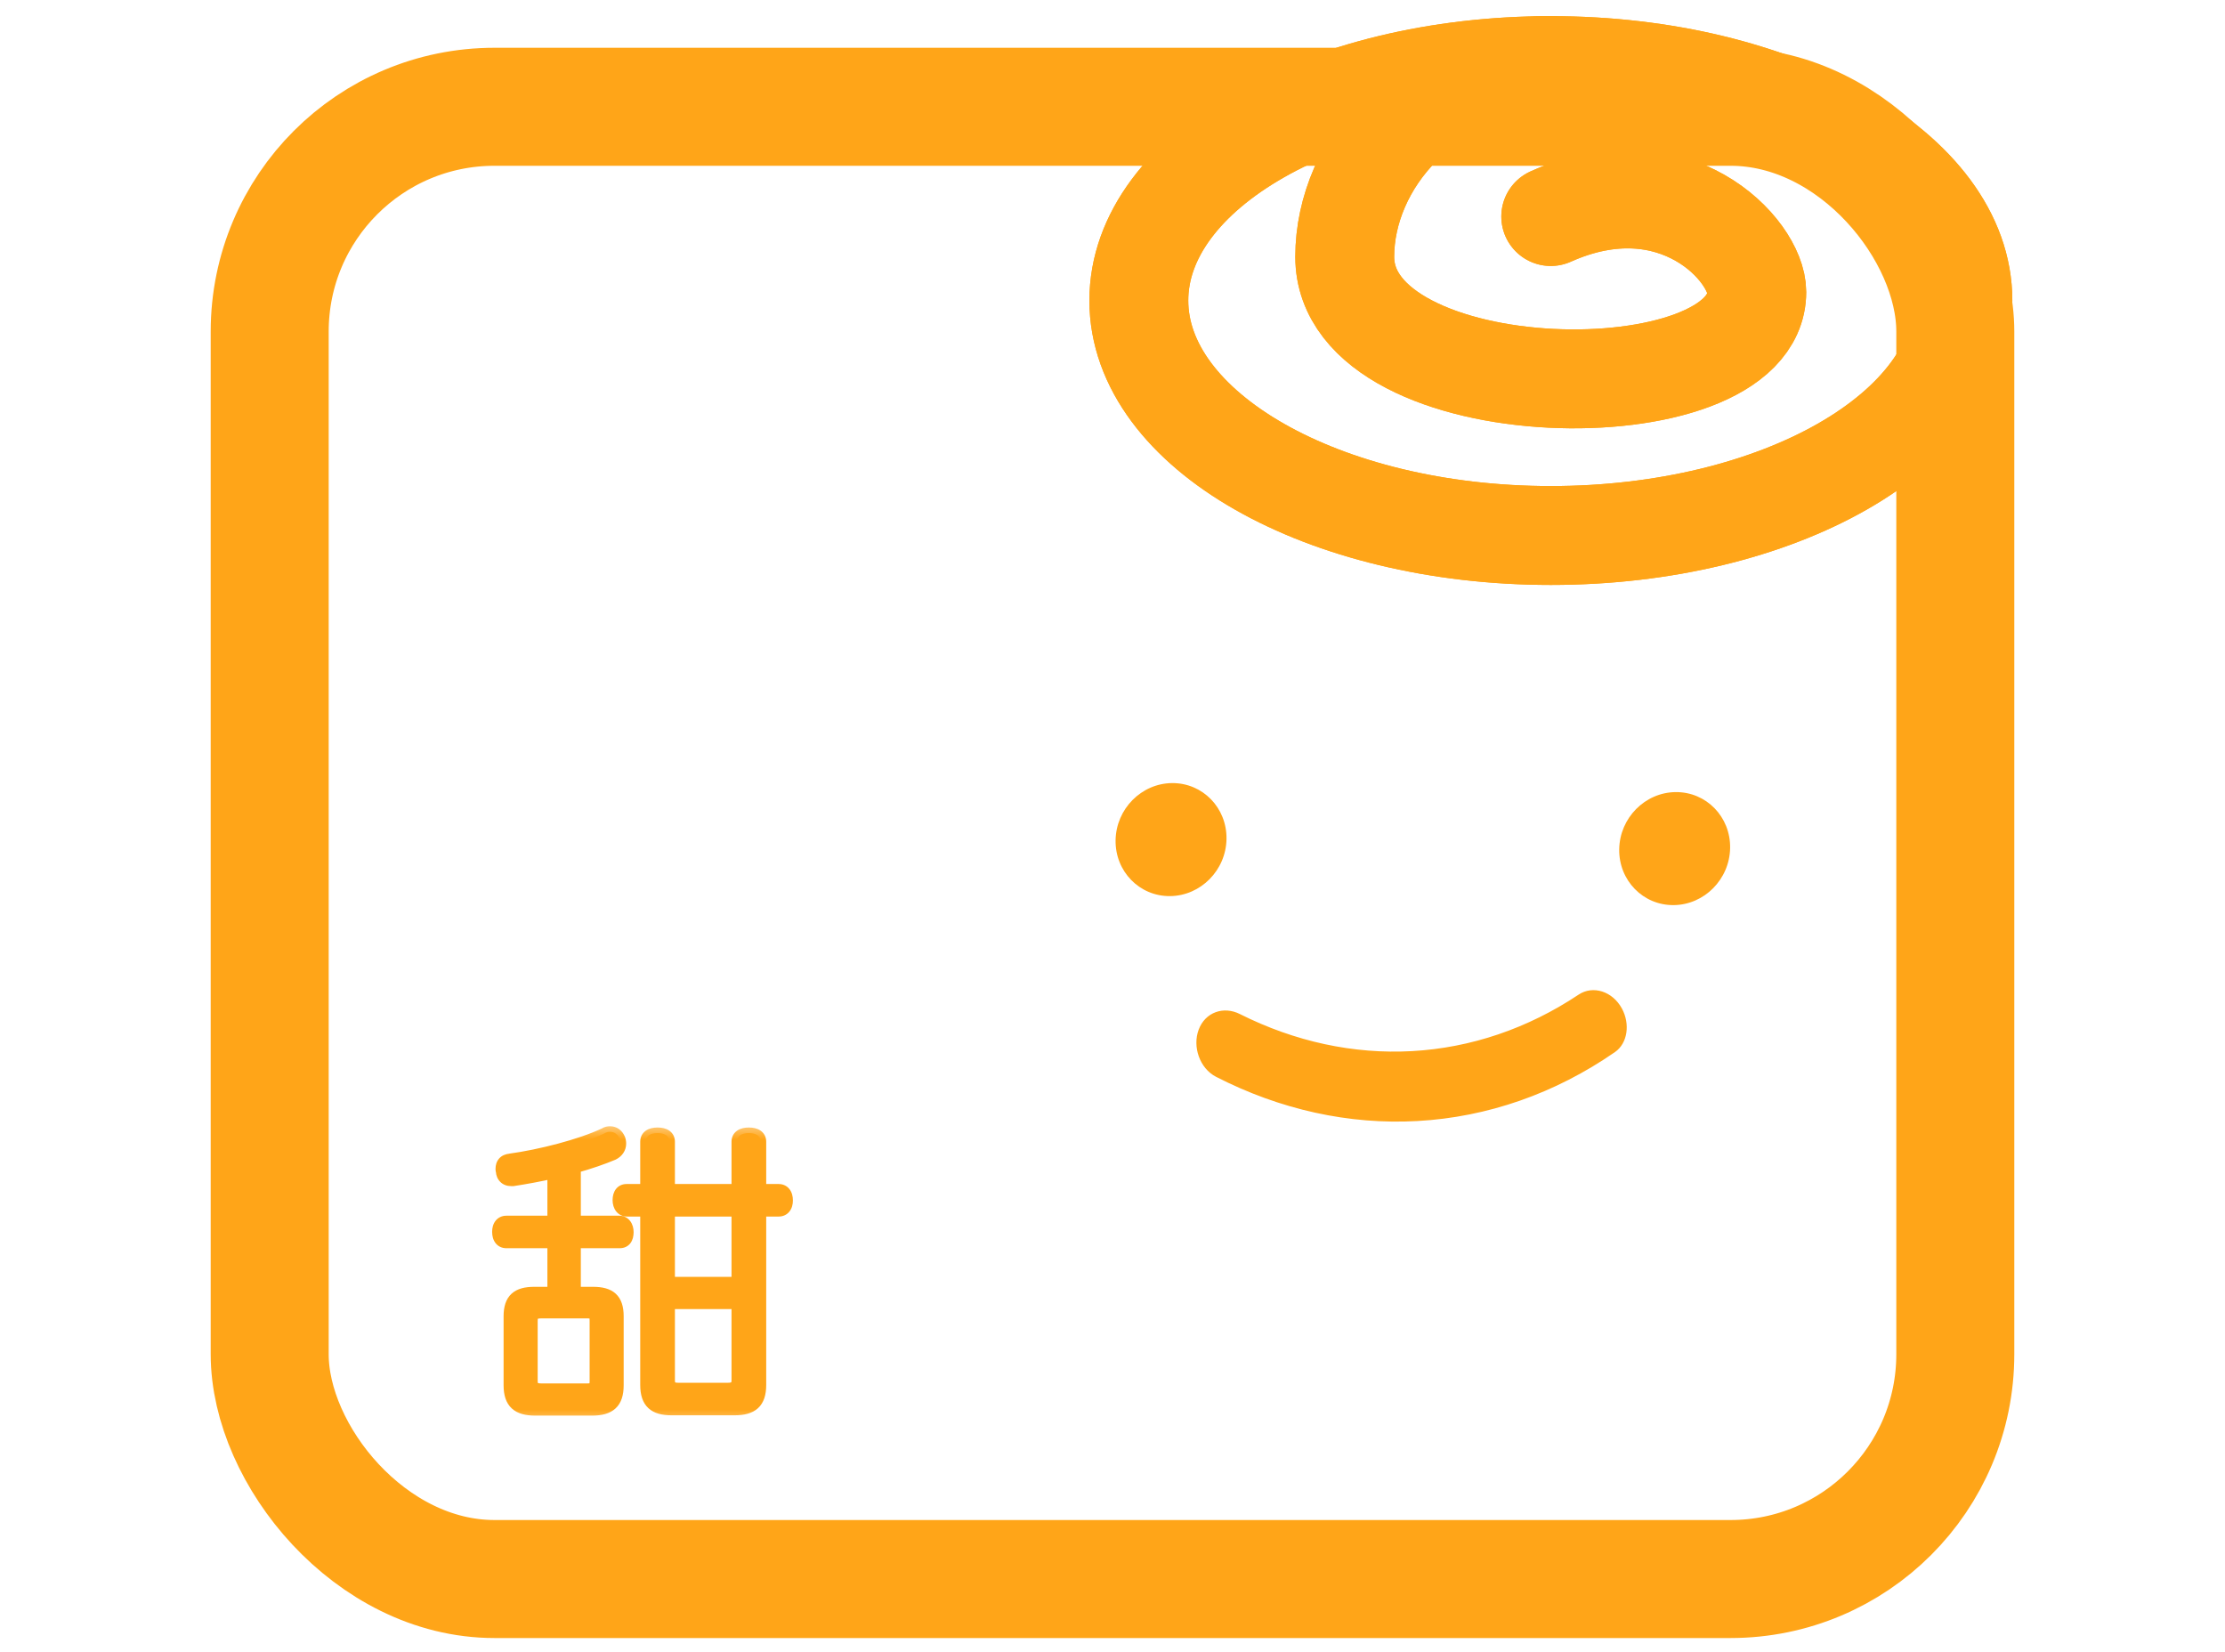<svg width="66" height="49" viewBox="0 0 66 49" fill="none" xmlns="http://www.w3.org/2000/svg">
<rect x="8" y="3.167" width="50" height="43.667" rx="6.667" stroke="#FFA518" stroke-width="3.111"/>
<path d="M58.225 8.914C58.225 12.763 52.753 15.883 46.003 15.883C39.253 15.883 33.781 12.763 33.781 8.914C33.781 5.065 39.253 1.945 46.003 1.945C52.753 1.945 58.225 5.065 58.225 8.914Z" stroke="#FFA518" stroke-width="2.933" stroke-linecap="round" stroke-linejoin="round"/>
<path d="M46 6.422C49.667 4.781 52.111 7.424 52.111 8.661C52.111 12.343 39.889 12.151 39.889 7.616C39.889 4.847 42.334 1.946 46 1.946" stroke="#FFA518" stroke-width="2.933" stroke-linecap="round" stroke-linejoin="round"/>
<rect x="8" y="3.167" width="50" height="43.667" rx="6.667" stroke="#FFA518" stroke-width="3.5"/>
<path d="M58.225 8.914C58.225 12.763 52.753 15.883 46.003 15.883C39.253 15.883 33.781 12.763 33.781 8.914C33.781 5.065 39.253 1.945 46.003 1.945C52.753 1.945 58.225 5.065 58.225 8.914Z" stroke="#FFA518" stroke-width="2.933" stroke-linecap="round" stroke-linejoin="round"/>
<path d="M46 6.422C49.667 4.781 52.111 7.424 52.111 8.661C52.111 12.343 39.889 12.151 39.889 7.616C39.889 4.847 42.334 1.946 46 1.946" stroke="#FFA518" stroke-width="2.933" stroke-linecap="round" stroke-linejoin="round"/>
<mask id="path-7-outside-1_2181_11158" maskUnits="userSpaceOnUse" x="13.999" y="33.297" width="10" height="9" fill="black">
<rect fill="white" x="13.999" y="33.297" width="10" height="9"/>
<path d="M16.402 36.222V34.795C15.987 34.887 15.582 34.961 15.223 35.016C15.204 35.016 15.177 35.016 15.158 35.016C14.992 35.016 14.882 34.905 14.873 34.739C14.864 34.712 14.864 34.684 14.864 34.666C14.864 34.509 14.946 34.399 15.131 34.38C16.006 34.261 17.212 33.957 17.931 33.616C17.986 33.579 18.041 33.57 18.096 33.57C18.225 33.57 18.327 33.643 18.382 33.772C18.4 33.818 18.41 33.874 18.41 33.92C18.41 34.058 18.327 34.178 18.198 34.242C17.894 34.371 17.498 34.509 17.065 34.629V36.222H18.373C18.538 36.222 18.631 36.37 18.631 36.545C18.631 36.738 18.548 36.858 18.382 36.858H17.065V38.332H17.59C18.096 38.332 18.336 38.525 18.336 39.041V41.086C18.336 41.62 18.087 41.822 17.562 41.822H15.877C15.352 41.822 15.103 41.62 15.103 41.086V39.041C15.103 38.525 15.342 38.332 15.849 38.332H16.402V36.858H15.02C14.854 36.858 14.762 36.729 14.762 36.535C14.762 36.351 14.854 36.222 15.02 36.222H16.402ZM15.784 39.179V40.957C15.784 41.141 15.867 41.196 16.052 41.196H17.433C17.608 41.196 17.654 41.141 17.654 40.957V39.179C17.654 38.986 17.608 38.94 17.433 38.94H16.052C15.867 38.94 15.784 38.986 15.784 39.179ZM19.156 35.918H18.594C18.437 35.918 18.336 35.78 18.336 35.596C18.336 35.403 18.428 35.283 18.584 35.283H19.156V33.864C19.156 33.69 19.294 33.607 19.506 33.607C19.717 33.607 19.856 33.69 19.856 33.864V35.283H21.863V33.864C21.863 33.69 22.002 33.607 22.213 33.607C22.425 33.607 22.564 33.69 22.564 33.864V35.283H23.098C23.264 35.283 23.356 35.412 23.356 35.605C23.356 35.789 23.264 35.918 23.098 35.918H22.564V41.076C22.564 41.611 22.315 41.813 21.79 41.813H19.92C19.404 41.813 19.156 41.611 19.156 41.076V35.918ZM19.856 38.663V40.938C19.856 41.122 19.939 41.178 20.123 41.178H21.587C21.771 41.178 21.863 41.122 21.863 40.938V38.663H19.856ZM21.863 38.037V35.918H19.856V38.037H21.863Z"/>
</mask>
<path d="M16.402 36.222V34.795C15.987 34.887 15.582 34.961 15.223 35.016C15.204 35.016 15.177 35.016 15.158 35.016C14.992 35.016 14.882 34.905 14.873 34.739C14.864 34.712 14.864 34.684 14.864 34.666C14.864 34.509 14.946 34.399 15.131 34.38C16.006 34.261 17.212 33.957 17.931 33.616C17.986 33.579 18.041 33.57 18.096 33.57C18.225 33.57 18.327 33.643 18.382 33.772C18.4 33.818 18.41 33.874 18.41 33.92C18.41 34.058 18.327 34.178 18.198 34.242C17.894 34.371 17.498 34.509 17.065 34.629V36.222H18.373C18.538 36.222 18.631 36.37 18.631 36.545C18.631 36.738 18.548 36.858 18.382 36.858H17.065V38.332H17.59C18.096 38.332 18.336 38.525 18.336 39.041V41.086C18.336 41.62 18.087 41.822 17.562 41.822H15.877C15.352 41.822 15.103 41.62 15.103 41.086V39.041C15.103 38.525 15.342 38.332 15.849 38.332H16.402V36.858H15.02C14.854 36.858 14.762 36.729 14.762 36.535C14.762 36.351 14.854 36.222 15.02 36.222H16.402ZM15.784 39.179V40.957C15.784 41.141 15.867 41.196 16.052 41.196H17.433C17.608 41.196 17.654 41.141 17.654 40.957V39.179C17.654 38.986 17.608 38.94 17.433 38.94H16.052C15.867 38.94 15.784 38.986 15.784 39.179ZM19.156 35.918H18.594C18.437 35.918 18.336 35.78 18.336 35.596C18.336 35.403 18.428 35.283 18.584 35.283H19.156V33.864C19.156 33.69 19.294 33.607 19.506 33.607C19.717 33.607 19.856 33.69 19.856 33.864V35.283H21.863V33.864C21.863 33.69 22.002 33.607 22.213 33.607C22.425 33.607 22.564 33.69 22.564 33.864V35.283H23.098C23.264 35.283 23.356 35.412 23.356 35.605C23.356 35.789 23.264 35.918 23.098 35.918H22.564V41.076C22.564 41.611 22.315 41.813 21.79 41.813H19.92C19.404 41.813 19.156 41.611 19.156 41.076V35.918ZM19.856 38.663V40.938C19.856 41.122 19.939 41.178 20.123 41.178H21.587C21.771 41.178 21.863 41.122 21.863 40.938V38.663H19.856ZM21.863 38.037V35.918H19.856V38.037H21.863Z" fill="#FFA518"/>
<path d="M16.402 36.222V36.387H16.566V36.222H16.402ZM16.402 34.795H16.566V34.59L16.366 34.634L16.402 34.795ZM15.223 35.016V35.18H15.235L15.248 35.178L15.223 35.016ZM14.873 34.739L15.037 34.73L15.036 34.708L15.029 34.688L14.873 34.739ZM15.131 34.38L15.147 34.544L15.153 34.543L15.131 34.38ZM17.931 33.616L18.001 33.764L18.012 33.759L18.022 33.753L17.931 33.616ZM18.382 33.772L18.535 33.711L18.533 33.708L18.382 33.772ZM18.198 34.242L18.262 34.394L18.271 34.389L18.198 34.242ZM17.065 34.629L17.021 34.47L16.9 34.504V34.629H17.065ZM17.065 36.222H16.9V36.387H17.065V36.222ZM17.065 36.858V36.693H16.9V36.858H17.065ZM17.065 38.332H16.9V38.496H17.065V38.332ZM16.402 38.332V38.496H16.566V38.332H16.402ZM16.402 36.858H16.566V36.693H16.402V36.858ZM19.156 35.918H19.32V35.754H19.156V35.918ZM19.156 35.283V35.447H19.32V35.283H19.156ZM19.856 35.283H19.691V35.447H19.856V35.283ZM21.863 35.283V35.447H22.028V35.283H21.863ZM22.564 35.283H22.399V35.447H22.564V35.283ZM22.564 35.918V35.754H22.399V35.918H22.564ZM19.856 38.663V38.499H19.691V38.663H19.856ZM21.863 38.663H22.028V38.499H21.863V38.663ZM21.863 38.037V38.201H22.028V38.037H21.863ZM21.863 35.918H22.028V35.754H21.863V35.918ZM19.856 35.918V35.754H19.691V35.918H19.856ZM19.856 38.037H19.691V38.201H19.856V38.037ZM16.566 36.222V34.795H16.237V36.222H16.566ZM16.366 34.634C15.955 34.725 15.554 34.798 15.198 34.853L15.248 35.178C15.61 35.123 16.019 35.048 16.437 34.955L16.366 34.634ZM15.223 34.851C15.223 34.851 15.223 34.851 15.223 34.851C15.223 34.851 15.223 34.851 15.223 34.851C15.223 34.851 15.222 34.851 15.222 34.851C15.222 34.851 15.222 34.851 15.222 34.851C15.222 34.851 15.222 34.851 15.222 34.851C15.222 34.851 15.222 34.851 15.222 34.851C15.222 34.851 15.222 34.851 15.222 34.851C15.222 34.851 15.222 34.851 15.222 34.851C15.222 34.851 15.222 34.851 15.222 34.851C15.222 34.851 15.222 34.851 15.222 34.851C15.222 34.851 15.222 34.851 15.222 34.851C15.222 34.851 15.221 34.851 15.221 34.851C15.221 34.851 15.221 34.851 15.221 34.851C15.221 34.851 15.221 34.851 15.221 34.851C15.221 34.851 15.221 34.851 15.221 34.851C15.221 34.851 15.221 34.851 15.221 34.851C15.221 34.851 15.221 34.851 15.221 34.851C15.221 34.851 15.221 34.851 15.221 34.851C15.221 34.851 15.221 34.851 15.221 34.851C15.221 34.851 15.22 34.851 15.22 34.851C15.22 34.851 15.22 34.851 15.22 34.851C15.22 34.851 15.22 34.851 15.22 34.851C15.22 34.851 15.22 34.851 15.22 34.851C15.22 34.851 15.22 34.851 15.22 34.851C15.22 34.851 15.22 34.851 15.22 34.851C15.22 34.851 15.22 34.851 15.22 34.851C15.22 34.851 15.22 34.851 15.22 34.851C15.22 34.851 15.22 34.851 15.22 34.851C15.22 34.851 15.22 34.851 15.22 34.851C15.22 34.851 15.219 34.851 15.219 34.851C15.219 34.851 15.219 34.851 15.219 34.851C15.219 34.851 15.219 34.851 15.219 34.851C15.219 34.851 15.219 34.851 15.219 34.851C15.219 34.851 15.219 34.851 15.219 34.851C15.219 34.851 15.219 34.851 15.219 34.851C15.219 34.851 15.219 34.851 15.219 34.851C15.219 34.851 15.219 34.851 15.219 34.851C15.219 34.851 15.219 34.851 15.219 34.851C15.218 34.851 15.218 34.851 15.218 34.851C15.218 34.851 15.218 34.851 15.218 34.851C15.218 34.851 15.218 34.851 15.218 34.851C15.218 34.851 15.218 34.851 15.218 34.851C15.218 34.851 15.218 34.851 15.218 34.851C15.218 34.851 15.218 34.851 15.218 34.851C15.218 34.851 15.218 34.851 15.218 34.851C15.218 34.851 15.218 34.851 15.217 34.851C15.217 34.851 15.217 34.851 15.217 34.851C15.217 34.851 15.217 34.851 15.217 34.851C15.217 34.851 15.217 34.851 15.217 34.851C15.217 34.851 15.217 34.851 15.217 34.851C15.217 34.851 15.217 34.851 15.217 34.851C15.217 34.851 15.217 34.851 15.217 34.851C15.217 34.851 15.217 34.851 15.217 34.851C15.217 34.851 15.217 34.851 15.217 34.851C15.217 34.851 15.216 34.851 15.216 34.851C15.216 34.851 15.216 34.851 15.216 34.851C15.216 34.851 15.216 34.851 15.216 34.851C15.216 34.851 15.216 34.851 15.216 34.851C15.216 34.851 15.216 34.851 15.216 34.851C15.216 34.851 15.216 34.851 15.216 34.851C15.216 34.851 15.216 34.851 15.216 34.851C15.216 34.851 15.216 34.851 15.216 34.851C15.216 34.851 15.216 34.851 15.216 34.851C15.216 34.851 15.215 34.851 15.215 34.851C15.215 34.851 15.215 34.851 15.215 34.851C15.215 34.851 15.215 34.851 15.215 34.851C15.215 34.851 15.215 34.851 15.215 34.851C15.215 34.851 15.215 34.851 15.215 34.851C15.215 34.851 15.215 34.851 15.215 34.851C15.215 34.851 15.215 34.851 15.215 34.851C15.215 34.851 15.215 34.851 15.215 34.851C15.214 34.851 15.214 34.851 15.214 34.851C15.214 34.851 15.214 34.851 15.214 34.851C15.214 34.851 15.214 34.851 15.214 34.851C15.214 34.851 15.214 34.851 15.214 34.851C15.214 34.851 15.214 34.851 15.214 34.851C15.214 34.851 15.214 34.851 15.214 34.851C15.214 34.851 15.214 34.851 15.214 34.851C15.214 34.851 15.214 34.851 15.214 34.851C15.213 34.851 15.213 34.851 15.213 34.851C15.213 34.851 15.213 34.851 15.213 34.851C15.213 34.851 15.213 34.851 15.213 34.851C15.213 34.851 15.213 34.851 15.213 34.851C15.213 34.851 15.213 34.851 15.213 34.851C15.213 34.851 15.213 34.851 15.213 34.851C15.213 34.851 15.213 34.851 15.213 34.851C15.213 34.851 15.213 34.851 15.213 34.851C15.213 34.851 15.213 34.851 15.213 34.851C15.212 34.851 15.212 34.851 15.212 34.851C15.212 34.851 15.212 34.851 15.212 34.851C15.212 34.851 15.212 34.851 15.212 34.851C15.212 34.851 15.212 34.851 15.212 34.851C15.212 34.851 15.212 34.851 15.212 34.851C15.212 34.851 15.212 34.851 15.212 34.851C15.212 34.851 15.212 34.851 15.212 34.851C15.212 34.851 15.211 34.851 15.211 34.851C15.211 34.851 15.211 34.851 15.211 34.851C15.211 34.851 15.211 34.851 15.211 34.851C15.211 34.851 15.211 34.851 15.211 34.851C15.211 34.851 15.211 34.851 15.211 34.851C15.211 34.851 15.211 34.851 15.211 34.851C15.211 34.851 15.211 34.851 15.211 34.851C15.211 34.851 15.211 34.851 15.211 34.851C15.211 34.851 15.21 34.851 15.21 34.851C15.21 34.851 15.21 34.851 15.21 34.851C15.21 34.851 15.21 34.851 15.21 34.851C15.21 34.851 15.21 34.851 15.21 34.851C15.21 34.851 15.21 34.851 15.21 34.851C15.21 34.851 15.21 34.851 15.21 34.851C15.21 34.851 15.21 34.851 15.21 34.851C15.21 34.851 15.21 34.851 15.21 34.851C15.21 34.851 15.21 34.851 15.21 34.851C15.209 34.851 15.209 34.851 15.209 34.851C15.209 34.851 15.209 34.851 15.209 34.851C15.209 34.851 15.209 34.851 15.209 34.851C15.209 34.851 15.209 34.851 15.209 34.851C15.209 34.851 15.209 34.851 15.209 34.851C15.209 34.851 15.209 34.851 15.209 34.851C15.209 34.851 15.209 34.851 15.209 34.851C15.209 34.851 15.209 34.851 15.209 34.851C15.208 34.851 15.208 34.851 15.208 34.851C15.208 34.851 15.208 34.851 15.208 34.851C15.208 34.851 15.208 34.851 15.208 34.851C15.208 34.851 15.208 34.851 15.208 34.851C15.208 34.851 15.208 34.851 15.208 34.851C15.208 34.851 15.208 34.851 15.208 34.851C15.208 34.851 15.208 34.851 15.208 34.851C15.207 34.851 15.207 34.851 15.207 34.851C15.207 34.851 15.207 34.851 15.207 34.851C15.207 34.851 15.207 34.851 15.207 34.851C15.207 34.851 15.207 34.851 15.207 34.851C15.207 34.851 15.207 34.851 15.207 34.851C15.207 34.851 15.207 34.851 15.207 34.851C15.207 34.851 15.207 34.851 15.207 34.851C15.207 34.851 15.207 34.851 15.207 34.851C15.207 34.851 15.207 34.851 15.206 34.851C15.206 34.851 15.206 34.851 15.206 34.851C15.206 34.851 15.206 34.851 15.206 34.851C15.206 34.851 15.206 34.851 15.206 34.851C15.206 34.851 15.206 34.851 15.206 34.851C15.206 34.851 15.206 34.851 15.206 34.851C15.206 34.851 15.206 34.851 15.206 34.851C15.206 34.851 15.206 34.851 15.206 34.851C15.206 34.851 15.205 34.851 15.205 34.851C15.205 34.851 15.205 34.851 15.205 34.851C15.205 34.851 15.205 34.851 15.205 34.851C15.205 34.851 15.205 34.851 15.205 34.851C15.205 34.851 15.205 34.851 15.205 34.851C15.205 34.851 15.205 34.851 15.205 34.851C15.205 34.851 15.205 34.851 15.205 34.851C15.205 34.851 15.204 34.851 15.204 34.851C15.204 34.851 15.204 34.851 15.204 34.851C15.204 34.851 15.204 34.851 15.204 34.851C15.204 34.851 15.204 34.851 15.204 34.851C15.204 34.851 15.204 34.851 15.204 34.851C15.204 34.851 15.204 34.851 15.204 34.851C15.204 34.851 15.204 34.851 15.204 34.851C15.204 34.851 15.204 34.851 15.204 34.851C15.204 34.851 15.204 34.851 15.203 34.851C15.203 34.851 15.203 34.851 15.203 34.851C15.203 34.851 15.203 34.851 15.203 34.851C15.203 34.851 15.203 34.851 15.203 34.851C15.203 34.851 15.203 34.851 15.203 34.851C15.203 34.851 15.203 34.851 15.203 34.851C15.203 34.851 15.203 34.851 15.203 34.851C15.203 34.851 15.203 34.851 15.203 34.851C15.203 34.851 15.202 34.851 15.202 34.851C15.202 34.851 15.202 34.851 15.202 34.851C15.202 34.851 15.202 34.851 15.202 34.851C15.202 34.851 15.202 34.851 15.202 34.851C15.202 34.851 15.202 34.851 15.202 34.851C15.202 34.851 15.202 34.851 15.202 34.851C15.202 34.851 15.202 34.851 15.202 34.851C15.201 34.851 15.201 34.851 15.201 34.851C15.201 34.851 15.201 34.851 15.201 34.851C15.201 34.851 15.201 34.851 15.201 34.851C15.201 34.851 15.201 34.851 15.201 34.851C15.201 34.851 15.201 34.851 15.201 34.851C15.201 34.851 15.201 34.851 15.201 34.851C15.201 34.851 15.201 34.851 15.201 34.851C15.201 34.851 15.201 34.851 15.2 34.851C15.2 34.851 15.2 34.851 15.2 34.851C15.2 34.851 15.2 34.851 15.2 34.851C15.2 34.851 15.2 34.851 15.2 34.851C15.2 34.851 15.2 34.851 15.2 34.851C15.2 34.851 15.2 34.851 15.2 34.851C15.2 34.851 15.2 34.851 15.2 34.851C15.2 34.851 15.2 34.851 15.2 34.851C15.2 34.851 15.2 34.851 15.2 34.851C15.199 34.851 15.199 34.851 15.199 34.851C15.199 34.851 15.199 34.851 15.199 34.851C15.199 34.851 15.199 34.851 15.199 34.851C15.199 34.851 15.199 34.851 15.199 34.851C15.199 34.851 15.199 34.851 15.199 34.851C15.199 34.851 15.199 34.851 15.199 34.851C15.199 34.851 15.199 34.851 15.198 34.851C15.198 34.851 15.198 34.851 15.198 34.851C15.198 34.851 15.198 34.851 15.198 34.851C15.198 34.851 15.198 34.851 15.198 34.851C15.198 34.851 15.198 34.851 15.198 34.851C15.198 34.851 15.198 34.851 15.198 34.851C15.198 34.851 15.198 34.851 15.198 34.851C15.198 34.851 15.198 34.851 15.198 34.851C15.198 34.851 15.197 34.851 15.197 34.851C15.197 34.851 15.197 34.851 15.197 34.851C15.197 34.851 15.197 34.851 15.197 34.851C15.197 34.851 15.197 34.851 15.197 34.851C15.197 34.851 15.197 34.851 15.197 34.851C15.197 34.851 15.197 34.851 15.197 34.851C15.197 34.851 15.197 34.851 15.197 34.851C15.197 34.851 15.197 34.851 15.197 34.851C15.197 34.851 15.196 34.851 15.196 34.851C15.196 34.851 15.196 34.851 15.196 34.851C15.196 34.851 15.196 34.851 15.196 34.851C15.196 34.851 15.196 34.851 15.196 34.851C15.196 34.851 15.196 34.851 15.196 34.851C15.196 34.851 15.196 34.851 15.196 34.851C15.196 34.851 15.196 34.851 15.196 34.851C15.195 34.851 15.195 34.851 15.195 34.851C15.195 34.851 15.195 34.851 15.195 34.851C15.195 34.851 15.195 34.851 15.195 34.851C15.195 34.851 15.195 34.851 15.195 34.851C15.195 34.851 15.195 34.851 15.195 34.851C15.195 34.851 15.195 34.851 15.195 34.851C15.195 34.851 15.195 34.851 15.195 34.851C15.195 34.851 15.195 34.851 15.194 34.851C15.194 34.851 15.194 34.851 15.194 34.851C15.194 34.851 15.194 34.851 15.194 34.851C15.194 34.851 15.194 34.851 15.194 34.851C15.194 34.851 15.194 34.851 15.194 34.851C15.194 34.851 15.194 34.851 15.194 34.851C15.194 34.851 15.194 34.851 15.194 34.851C15.194 34.851 15.194 34.851 15.194 34.851C15.194 34.851 15.194 34.851 15.193 34.851C15.193 34.851 15.193 34.851 15.193 34.851C15.193 34.851 15.193 34.851 15.193 34.851C15.193 34.851 15.193 34.851 15.193 34.851C15.193 34.851 15.193 34.851 15.193 34.851C15.193 34.851 15.193 34.851 15.193 34.851C15.193 34.851 15.193 34.851 15.193 34.851C15.193 34.851 15.193 34.851 15.193 34.851C15.192 34.851 15.192 34.851 15.192 34.851C15.192 34.851 15.192 34.851 15.192 34.851C15.192 34.851 15.192 34.851 15.192 34.851C15.192 34.851 15.192 34.851 15.192 34.851C15.192 34.851 15.192 34.851 15.192 34.851C15.192 34.851 15.192 34.851 15.192 34.851C15.192 34.851 15.192 34.851 15.191 34.851C15.191 34.851 15.191 34.851 15.191 34.851C15.191 34.851 15.191 34.851 15.191 34.851C15.191 34.851 15.191 34.851 15.191 34.851C15.191 34.851 15.191 34.851 15.191 34.851C15.191 34.851 15.191 34.851 15.191 34.851C15.191 34.851 15.191 34.851 15.191 34.851C15.191 34.851 15.191 34.851 15.191 34.851C15.191 34.851 15.191 34.851 15.191 34.851C15.19 34.851 15.19 34.851 15.19 34.851C15.19 34.851 15.19 34.851 15.19 34.851C15.19 34.851 15.19 34.851 15.19 34.851C15.19 34.851 15.19 34.851 15.19 34.851C15.19 34.851 15.19 34.851 15.19 34.851C15.19 34.851 15.19 34.851 15.19 34.851C15.19 34.851 15.19 34.851 15.19 34.851C15.19 34.851 15.189 34.851 15.189 34.851C15.189 34.851 15.189 34.851 15.189 34.851C15.189 34.851 15.189 34.851 15.189 34.851C15.189 34.851 15.189 34.851 15.189 34.851C15.189 34.851 15.189 34.851 15.189 34.851C15.189 34.851 15.189 34.851 15.189 34.851C15.189 34.851 15.189 34.851 15.189 34.851C15.188 34.851 15.188 34.851 15.188 34.851C15.188 34.851 15.188 34.851 15.188 34.851C15.188 34.851 15.188 34.851 15.188 34.851C15.188 34.851 15.188 34.851 15.188 34.851C15.188 34.851 15.188 34.851 15.188 34.851C15.188 34.851 15.188 34.851 15.188 34.851C15.188 34.851 15.188 34.851 15.188 34.851C15.188 34.851 15.188 34.851 15.188 34.851C15.188 34.851 15.187 34.851 15.187 34.851C15.187 34.851 15.187 34.851 15.187 34.851C15.187 34.851 15.187 34.851 15.187 34.851C15.187 34.851 15.187 34.851 15.187 34.851C15.187 34.851 15.187 34.851 15.187 34.851C15.187 34.851 15.187 34.851 15.187 34.851C15.187 34.851 15.187 34.851 15.187 34.851C15.187 34.851 15.187 34.851 15.186 34.851C15.186 34.851 15.186 34.851 15.186 34.851C15.186 34.851 15.186 34.851 15.186 34.851C15.186 34.851 15.186 34.851 15.186 34.851C15.186 34.851 15.186 34.851 15.186 34.851C15.186 34.851 15.186 34.851 15.186 34.851C15.186 34.851 15.186 34.851 15.186 34.851C15.186 34.851 15.185 34.851 15.185 34.851C15.185 34.851 15.185 34.851 15.185 34.851C15.185 34.851 15.185 34.851 15.185 34.851C15.185 34.851 15.185 34.851 15.185 34.851C15.185 34.851 15.185 34.851 15.185 34.851C15.185 34.851 15.185 34.851 15.185 34.851C15.185 34.851 15.185 34.851 15.185 34.851C15.185 34.851 15.185 34.851 15.184 34.851C15.184 34.851 15.184 34.851 15.184 34.851C15.184 34.851 15.184 34.851 15.184 34.851C15.184 34.851 15.184 34.851 15.184 34.851C15.184 34.851 15.184 34.851 15.184 34.851C15.184 34.851 15.184 34.851 15.184 34.851C15.184 34.851 15.184 34.851 15.184 34.851C15.184 34.851 15.184 34.851 15.184 34.851C15.184 34.851 15.184 34.851 15.184 34.851C15.183 34.851 15.183 34.851 15.183 34.851C15.183 34.851 15.183 34.851 15.183 34.851C15.183 34.851 15.183 34.851 15.183 34.851C15.183 34.851 15.183 34.851 15.183 34.851C15.183 34.851 15.183 34.851 15.183 34.851C15.183 34.851 15.183 34.851 15.183 34.851C15.183 34.851 15.183 34.851 15.182 34.851C15.182 34.851 15.182 34.851 15.182 34.851C15.182 34.851 15.182 34.851 15.182 34.851C15.182 34.851 15.182 34.851 15.182 34.851C15.182 34.851 15.182 34.851 15.182 34.851C15.182 34.851 15.182 34.851 15.182 34.851C15.182 34.851 15.182 34.851 15.182 34.851C15.182 34.851 15.182 34.851 15.182 34.851C15.182 34.851 15.181 34.851 15.181 34.851C15.181 34.851 15.181 34.851 15.181 34.851C15.181 34.851 15.181 34.851 15.181 34.851C15.181 34.851 15.181 34.851 15.181 34.851C15.181 34.851 15.181 34.851 15.181 34.851C15.181 34.851 15.181 34.851 15.181 34.851C15.181 34.851 15.181 34.851 15.181 34.851C15.181 34.851 15.181 34.851 15.181 34.851C15.181 34.851 15.181 34.851 15.18 34.851C15.18 34.851 15.18 34.851 15.18 34.851C15.18 34.851 15.18 34.851 15.18 34.851C15.18 34.851 15.18 34.851 15.18 34.851C15.18 34.851 15.18 34.851 15.18 34.851C15.18 34.851 15.18 34.851 15.18 34.851C15.18 34.851 15.18 34.851 15.18 34.851C15.18 34.851 15.18 34.851 15.18 34.851C15.179 34.851 15.179 34.851 15.179 34.851C15.179 34.851 15.179 34.851 15.179 34.851C15.179 34.851 15.179 34.851 15.179 34.851C15.179 34.851 15.179 34.851 15.179 34.851C15.179 34.851 15.179 34.851 15.179 34.851C15.179 34.851 15.179 34.851 15.179 34.851C15.179 34.851 15.179 34.851 15.179 34.851C15.178 34.851 15.178 34.851 15.178 34.851C15.178 34.851 15.178 34.851 15.178 34.851C15.178 34.851 15.178 34.851 15.178 34.851C15.178 34.851 15.178 34.851 15.178 34.851C15.178 34.851 15.178 34.851 15.178 34.851C15.178 34.851 15.178 34.851 15.178 34.851C15.178 34.851 15.178 34.851 15.178 34.851C15.178 34.851 15.178 34.851 15.178 34.851C15.178 34.851 15.177 34.851 15.177 34.851C15.177 34.851 15.177 34.851 15.177 34.851C15.177 34.851 15.177 34.851 15.177 34.851C15.177 34.851 15.177 34.851 15.177 34.851C15.177 34.851 15.177 34.851 15.177 34.851C15.177 34.851 15.177 34.851 15.177 34.851C15.177 34.851 15.177 34.851 15.177 34.851C15.177 34.851 15.177 34.851 15.177 34.851C15.176 34.851 15.176 34.851 15.176 34.851C15.176 34.851 15.176 34.851 15.176 34.851C15.176 34.851 15.176 34.851 15.176 34.851C15.176 34.851 15.176 34.851 15.176 34.851C15.176 34.851 15.176 34.851 15.176 34.851C15.176 34.851 15.176 34.851 15.176 34.851C15.176 34.851 15.176 34.851 15.176 34.851C15.175 34.851 15.175 34.851 15.175 34.851C15.175 34.851 15.175 34.851 15.175 34.851C15.175 34.851 15.175 34.851 15.175 34.851C15.175 34.851 15.175 34.851 15.175 34.851C15.175 34.851 15.175 34.851 15.175 34.851C15.175 34.851 15.175 34.851 15.175 34.851C15.175 34.851 15.175 34.851 15.175 34.851C15.175 34.851 15.175 34.851 15.175 34.851C15.175 34.851 15.174 34.851 15.174 34.851C15.174 34.851 15.174 34.851 15.174 34.851C15.174 34.851 15.174 34.851 15.174 34.851C15.174 34.851 15.174 34.851 15.174 34.851C15.174 34.851 15.174 34.851 15.174 34.851C15.174 34.851 15.174 34.851 15.174 34.851C15.174 34.851 15.174 34.851 15.174 34.851C15.174 34.851 15.174 34.851 15.174 34.851C15.173 34.851 15.173 34.851 15.173 34.851C15.173 34.851 15.173 34.851 15.173 34.851C15.173 34.851 15.173 34.851 15.173 34.851C15.173 34.851 15.173 34.851 15.173 34.851C15.173 34.851 15.173 34.851 15.173 34.851C15.173 34.851 15.173 34.851 15.173 34.851C15.173 34.851 15.173 34.851 15.173 34.851C15.173 34.851 15.172 34.851 15.172 34.851C15.172 34.851 15.172 34.851 15.172 34.851C15.172 34.851 15.172 34.851 15.172 34.851C15.172 34.851 15.172 34.851 15.172 34.851C15.172 34.851 15.172 34.851 15.172 34.851C15.172 34.851 15.172 34.851 15.172 34.851C15.172 34.851 15.172 34.851 15.172 34.851C15.172 34.851 15.172 34.851 15.172 34.851C15.171 34.851 15.171 34.851 15.171 34.851C15.171 34.851 15.171 34.851 15.171 34.851C15.171 34.851 15.171 34.851 15.171 34.851C15.171 34.851 15.171 34.851 15.171 34.851C15.171 34.851 15.171 34.851 15.171 34.851C15.171 34.851 15.171 34.851 15.171 34.851C15.171 34.851 15.171 34.851 15.171 34.851C15.171 34.851 15.171 34.851 15.171 34.851C15.171 34.851 15.171 34.851 15.17 34.851C15.17 34.851 15.17 34.851 15.17 34.851C15.17 34.851 15.17 34.851 15.17 34.851C15.17 34.851 15.17 34.851 15.17 34.851C15.17 34.851 15.17 34.851 15.17 34.851C15.17 34.851 15.17 34.851 15.17 34.851C15.17 34.851 15.17 34.851 15.17 34.851C15.17 34.851 15.17 34.851 15.17 34.851C15.169 34.851 15.169 34.851 15.169 34.851C15.169 34.851 15.169 34.851 15.169 34.851C15.169 34.851 15.169 34.851 15.169 34.851C15.169 34.851 15.169 34.851 15.169 34.851C15.169 34.851 15.169 34.851 15.169 34.851C15.169 34.851 15.169 34.851 15.169 34.851C15.169 34.851 15.169 34.851 15.169 34.851C15.169 34.851 15.169 34.851 15.169 34.851C15.168 34.851 15.168 34.851 15.168 34.851C15.168 34.851 15.168 34.851 15.168 34.851C15.168 34.851 15.168 34.851 15.168 34.851C15.168 34.851 15.168 34.851 15.168 34.851C15.168 34.851 15.168 34.851 15.168 34.851C15.168 34.851 15.168 34.851 15.168 34.851C15.168 34.851 15.168 34.851 15.168 34.851C15.168 34.851 15.168 34.851 15.168 34.851C15.168 34.851 15.168 34.851 15.168 34.851C15.167 34.851 15.167 34.851 15.167 34.851C15.167 34.851 15.167 34.851 15.167 34.851C15.167 34.851 15.167 34.851 15.167 34.851C15.167 34.851 15.167 34.851 15.167 34.851C15.167 34.851 15.167 34.851 15.167 34.851C15.167 34.851 15.167 34.851 15.167 34.851C15.167 34.851 15.167 34.851 15.167 34.851C15.167 34.851 15.166 34.851 15.166 34.851C15.166 34.851 15.166 34.851 15.166 34.851C15.166 34.851 15.166 34.851 15.166 34.851C15.166 34.851 15.166 34.851 15.166 34.851C15.166 34.851 15.166 34.851 15.166 34.851C15.166 34.851 15.166 34.851 15.166 34.851C15.166 34.851 15.166 34.851 15.166 34.851C15.166 34.851 15.166 34.851 15.166 34.851C15.166 34.851 15.166 34.851 15.165 34.851C15.165 34.851 15.165 34.851 15.165 34.851C15.165 34.851 15.165 34.851 15.165 34.851C15.165 34.851 15.165 34.851 15.165 34.851C15.165 34.851 15.165 34.851 15.165 34.851C15.165 34.851 15.165 34.851 15.165 34.851C15.165 34.851 15.165 34.851 15.165 34.851C15.165 34.851 15.165 34.851 15.165 34.851C15.165 34.851 15.165 34.851 15.165 34.851C15.165 34.851 15.165 34.851 15.165 34.851C15.164 34.851 15.164 34.851 15.164 34.851C15.164 34.851 15.164 34.851 15.164 34.851C15.164 34.851 15.164 34.851 15.164 34.851C15.164 34.851 15.164 34.851 15.164 34.851C15.164 34.851 15.164 34.851 15.164 34.851C15.164 34.851 15.164 34.851 15.164 34.851C15.164 34.851 15.164 34.851 15.164 34.851C15.164 34.851 15.164 34.851 15.164 34.851C15.164 34.851 15.163 34.851 15.163 34.851C15.163 34.851 15.163 34.851 15.163 34.851C15.163 34.851 15.163 34.851 15.163 34.851C15.163 34.851 15.163 34.851 15.163 34.851C15.163 34.851 15.163 34.851 15.163 34.851C15.163 34.851 15.163 34.851 15.163 34.851C15.163 34.851 15.163 34.851 15.163 34.851C15.163 34.851 15.163 34.851 15.163 34.851C15.163 34.851 15.162 34.851 15.162 34.851C15.162 34.851 15.162 34.851 15.162 34.851C15.162 34.851 15.162 34.851 15.162 34.851C15.162 34.851 15.162 34.851 15.162 34.851C15.162 34.851 15.162 34.851 15.162 34.851C15.162 34.851 15.162 34.851 15.162 34.851C15.162 34.851 15.162 34.851 15.162 34.851C15.162 34.851 15.162 34.851 15.162 34.851C15.162 34.851 15.162 34.851 15.162 34.851C15.162 34.851 15.162 34.851 15.161 34.851C15.161 34.851 15.161 34.851 15.161 34.851C15.161 34.851 15.161 34.851 15.161 34.851C15.161 34.851 15.161 34.851 15.161 34.851C15.161 34.851 15.161 34.851 15.161 34.851C15.161 34.851 15.161 34.851 15.161 34.851C15.161 34.851 15.161 34.851 15.161 34.851C15.161 34.851 15.161 34.851 15.161 34.851C15.161 34.851 15.161 34.851 15.161 34.851C15.161 34.851 15.161 34.851 15.16 34.851C15.16 34.851 15.16 34.851 15.16 34.851C15.16 34.851 15.16 34.851 15.16 34.851C15.16 34.851 15.16 34.851 15.16 34.851C15.16 34.851 15.16 34.851 15.16 34.851C15.16 34.851 15.16 34.851 15.16 34.851C15.16 34.851 15.16 34.851 15.16 34.851C15.16 34.851 15.16 34.851 15.16 34.851C15.16 34.851 15.16 34.851 15.159 34.851C15.159 34.851 15.159 34.851 15.159 34.851C15.159 34.851 15.159 34.851 15.159 34.851C15.159 34.851 15.159 34.851 15.159 34.851C15.159 34.851 15.159 34.851 15.159 34.851C15.159 34.851 15.159 34.851 15.159 34.851C15.159 34.851 15.159 34.851 15.159 34.851C15.159 34.851 15.159 34.851 15.159 34.851C15.159 34.851 15.159 34.851 15.159 34.851C15.159 34.851 15.159 34.851 15.159 34.851C15.159 34.851 15.159 34.851 15.158 34.851C15.158 34.851 15.158 34.851 15.158 34.851C15.158 34.851 15.158 34.851 15.158 34.851V35.18C15.158 35.18 15.158 35.18 15.158 35.18C15.158 35.18 15.158 35.18 15.158 35.18C15.159 35.18 15.159 35.18 15.159 35.18C15.159 35.18 15.159 35.18 15.159 35.18C15.159 35.18 15.159 35.18 15.159 35.18C15.159 35.18 15.159 35.18 15.159 35.18C15.159 35.18 15.159 35.18 15.159 35.18C15.159 35.18 15.159 35.18 15.159 35.18C15.159 35.18 15.159 35.18 15.159 35.18C15.159 35.18 15.159 35.18 15.159 35.18C15.159 35.18 15.159 35.18 15.159 35.18C15.159 35.18 15.159 35.18 15.159 35.18C15.16 35.18 15.16 35.18 15.16 35.18C15.16 35.18 15.16 35.18 15.16 35.18C15.16 35.18 15.16 35.18 15.16 35.18C15.16 35.18 15.16 35.18 15.16 35.18C15.16 35.18 15.16 35.18 15.16 35.18C15.16 35.18 15.16 35.18 15.16 35.18C15.16 35.18 15.16 35.18 15.16 35.18C15.16 35.18 15.16 35.18 15.16 35.18C15.161 35.18 15.161 35.18 15.161 35.18C15.161 35.18 15.161 35.18 15.161 35.18C15.161 35.18 15.161 35.18 15.161 35.18C15.161 35.18 15.161 35.18 15.161 35.18C15.161 35.18 15.161 35.18 15.161 35.18C15.161 35.18 15.161 35.18 15.161 35.18C15.161 35.18 15.161 35.18 15.161 35.18C15.161 35.18 15.161 35.18 15.161 35.18C15.161 35.18 15.161 35.18 15.161 35.18C15.162 35.18 15.162 35.18 15.162 35.18C15.162 35.18 15.162 35.18 15.162 35.18C15.162 35.18 15.162 35.18 15.162 35.18C15.162 35.18 15.162 35.18 15.162 35.18C15.162 35.18 15.162 35.18 15.162 35.18C15.162 35.18 15.162 35.18 15.162 35.18C15.162 35.18 15.162 35.18 15.162 35.18C15.162 35.18 15.162 35.18 15.162 35.18C15.162 35.18 15.162 35.18 15.162 35.18C15.162 35.18 15.163 35.18 15.163 35.18C15.163 35.18 15.163 35.18 15.163 35.18C15.163 35.18 15.163 35.18 15.163 35.18C15.163 35.18 15.163 35.18 15.163 35.18C15.163 35.18 15.163 35.18 15.163 35.18C15.163 35.18 15.163 35.18 15.163 35.18C15.163 35.18 15.163 35.18 15.163 35.18C15.163 35.18 15.163 35.18 15.163 35.18C15.163 35.18 15.164 35.18 15.164 35.18C15.164 35.18 15.164 35.18 15.164 35.18C15.164 35.18 15.164 35.18 15.164 35.18C15.164 35.18 15.164 35.18 15.164 35.18C15.164 35.18 15.164 35.18 15.164 35.18C15.164 35.18 15.164 35.18 15.164 35.18C15.164 35.18 15.164 35.18 15.164 35.18C15.164 35.18 15.164 35.18 15.164 35.18C15.164 35.18 15.164 35.18 15.165 35.18C15.165 35.18 15.165 35.18 15.165 35.18C15.165 35.18 15.165 35.18 15.165 35.18C15.165 35.18 15.165 35.18 15.165 35.18C15.165 35.18 15.165 35.18 15.165 35.18C15.165 35.18 15.165 35.18 15.165 35.18C15.165 35.18 15.165 35.18 15.165 35.18C15.165 35.18 15.165 35.18 15.165 35.18C15.165 35.18 15.165 35.18 15.165 35.18C15.165 35.18 15.165 35.18 15.165 35.18C15.166 35.18 15.166 35.18 15.166 35.18C15.166 35.18 15.166 35.18 15.166 35.18C15.166 35.18 15.166 35.18 15.166 35.18C15.166 35.18 15.166 35.18 15.166 35.18C15.166 35.18 15.166 35.18 15.166 35.18C15.166 35.18 15.166 35.18 15.166 35.18C15.166 35.18 15.166 35.18 15.166 35.18C15.166 35.18 15.166 35.18 15.166 35.18C15.166 35.18 15.167 35.18 15.167 35.18C15.167 35.18 15.167 35.18 15.167 35.18C15.167 35.18 15.167 35.18 15.167 35.18C15.167 35.18 15.167 35.18 15.167 35.18C15.167 35.18 15.167 35.18 15.167 35.18C15.167 35.18 15.167 35.18 15.167 35.18C15.167 35.18 15.167 35.18 15.167 35.18C15.167 35.18 15.167 35.18 15.168 35.18C15.168 35.18 15.168 35.18 15.168 35.18C15.168 35.18 15.168 35.18 15.168 35.18C15.168 35.18 15.168 35.18 15.168 35.18C15.168 35.18 15.168 35.18 15.168 35.18C15.168 35.18 15.168 35.18 15.168 35.18C15.168 35.18 15.168 35.18 15.168 35.18C15.168 35.18 15.168 35.18 15.168 35.18C15.168 35.18 15.168 35.18 15.168 35.18C15.168 35.18 15.168 35.18 15.169 35.18C15.169 35.18 15.169 35.18 15.169 35.18C15.169 35.18 15.169 35.18 15.169 35.18C15.169 35.18 15.169 35.18 15.169 35.18C15.169 35.18 15.169 35.18 15.169 35.18C15.169 35.18 15.169 35.18 15.169 35.18C15.169 35.18 15.169 35.18 15.169 35.18C15.169 35.18 15.169 35.18 15.169 35.18C15.169 35.18 15.169 35.18 15.17 35.18C15.17 35.18 15.17 35.18 15.17 35.18C15.17 35.18 15.17 35.18 15.17 35.18C15.17 35.18 15.17 35.18 15.17 35.18C15.17 35.18 15.17 35.18 15.17 35.18C15.17 35.18 15.17 35.18 15.17 35.18C15.17 35.18 15.17 35.18 15.17 35.18C15.17 35.18 15.17 35.18 15.17 35.18C15.171 35.18 15.171 35.18 15.171 35.18C15.171 35.18 15.171 35.18 15.171 35.18C15.171 35.18 15.171 35.18 15.171 35.18C15.171 35.18 15.171 35.18 15.171 35.18C15.171 35.18 15.171 35.18 15.171 35.18C15.171 35.18 15.171 35.18 15.171 35.18C15.171 35.18 15.171 35.18 15.171 35.18C15.171 35.18 15.171 35.18 15.171 35.18C15.171 35.18 15.171 35.18 15.172 35.18C15.172 35.18 15.172 35.18 15.172 35.18C15.172 35.18 15.172 35.18 15.172 35.18C15.172 35.18 15.172 35.18 15.172 35.18C15.172 35.18 15.172 35.18 15.172 35.18C15.172 35.18 15.172 35.18 15.172 35.18C15.172 35.18 15.172 35.18 15.172 35.18C15.172 35.18 15.172 35.18 15.172 35.18C15.172 35.18 15.173 35.18 15.173 35.18C15.173 35.18 15.173 35.18 15.173 35.18C15.173 35.18 15.173 35.18 15.173 35.18C15.173 35.18 15.173 35.18 15.173 35.18C15.173 35.18 15.173 35.18 15.173 35.18C15.173 35.18 15.173 35.18 15.173 35.18C15.173 35.18 15.173 35.18 15.173 35.18C15.173 35.18 15.173 35.18 15.174 35.18C15.174 35.18 15.174 35.18 15.174 35.18C15.174 35.18 15.174 35.18 15.174 35.18C15.174 35.18 15.174 35.18 15.174 35.18C15.174 35.18 15.174 35.18 15.174 35.18C15.174 35.18 15.174 35.18 15.174 35.18C15.174 35.18 15.174 35.18 15.174 35.18C15.174 35.18 15.174 35.18 15.174 35.18C15.174 35.18 15.175 35.18 15.175 35.18C15.175 35.18 15.175 35.18 15.175 35.18C15.175 35.18 15.175 35.18 15.175 35.18C15.175 35.18 15.175 35.18 15.175 35.18C15.175 35.18 15.175 35.18 15.175 35.18C15.175 35.18 15.175 35.18 15.175 35.18C15.175 35.18 15.175 35.18 15.175 35.18C15.175 35.18 15.175 35.18 15.175 35.18C15.175 35.18 15.175 35.18 15.176 35.18C15.176 35.18 15.176 35.18 15.176 35.18C15.176 35.18 15.176 35.18 15.176 35.18C15.176 35.18 15.176 35.18 15.176 35.18C15.176 35.18 15.176 35.18 15.176 35.18C15.176 35.18 15.176 35.18 15.176 35.18C15.176 35.18 15.176 35.18 15.176 35.18C15.176 35.18 15.176 35.18 15.177 35.18C15.177 35.18 15.177 35.18 15.177 35.18C15.177 35.18 15.177 35.18 15.177 35.18C15.177 35.18 15.177 35.18 15.177 35.18C15.177 35.18 15.177 35.18 15.177 35.18C15.177 35.18 15.177 35.18 15.177 35.18C15.177 35.18 15.177 35.18 15.177 35.18C15.177 35.18 15.177 35.18 15.177 35.18C15.177 35.18 15.178 35.18 15.178 35.18C15.178 35.18 15.178 35.18 15.178 35.18C15.178 35.18 15.178 35.18 15.178 35.18C15.178 35.18 15.178 35.18 15.178 35.18C15.178 35.18 15.178 35.18 15.178 35.18C15.178 35.18 15.178 35.18 15.178 35.18C15.178 35.18 15.178 35.18 15.178 35.18C15.178 35.18 15.178 35.18 15.178 35.18C15.178 35.18 15.178 35.18 15.179 35.18C15.179 35.18 15.179 35.18 15.179 35.18C15.179 35.18 15.179 35.18 15.179 35.18C15.179 35.18 15.179 35.18 15.179 35.18C15.179 35.18 15.179 35.18 15.179 35.18C15.179 35.18 15.179 35.18 15.179 35.18C15.179 35.18 15.179 35.18 15.179 35.18C15.179 35.18 15.179 35.18 15.18 35.18C15.18 35.18 15.18 35.18 15.18 35.18C15.18 35.18 15.18 35.18 15.18 35.18C15.18 35.18 15.18 35.18 15.18 35.18C15.18 35.18 15.18 35.18 15.18 35.18C15.18 35.18 15.18 35.18 15.18 35.18C15.18 35.18 15.18 35.18 15.18 35.18C15.18 35.18 15.18 35.18 15.18 35.18C15.181 35.18 15.181 35.18 15.181 35.18C15.181 35.18 15.181 35.18 15.181 35.18C15.181 35.18 15.181 35.18 15.181 35.18C15.181 35.18 15.181 35.18 15.181 35.18C15.181 35.18 15.181 35.18 15.181 35.18C15.181 35.18 15.181 35.18 15.181 35.18C15.181 35.18 15.181 35.18 15.181 35.18C15.181 35.18 15.181 35.18 15.181 35.18C15.181 35.18 15.182 35.18 15.182 35.18C15.182 35.18 15.182 35.18 15.182 35.18C15.182 35.18 15.182 35.18 15.182 35.18C15.182 35.18 15.182 35.18 15.182 35.18C15.182 35.18 15.182 35.18 15.182 35.18C15.182 35.18 15.182 35.18 15.182 35.18C15.182 35.18 15.182 35.18 15.182 35.18C15.182 35.18 15.182 35.18 15.182 35.18C15.183 35.18 15.183 35.18 15.183 35.18C15.183 35.18 15.183 35.18 15.183 35.18C15.183 35.18 15.183 35.18 15.183 35.18C15.183 35.18 15.183 35.18 15.183 35.18C15.183 35.18 15.183 35.18 15.183 35.18C15.183 35.18 15.183 35.18 15.183 35.18C15.183 35.18 15.183 35.18 15.184 35.18C15.184 35.18 15.184 35.18 15.184 35.18C15.184 35.18 15.184 35.18 15.184 35.18C15.184 35.18 15.184 35.18 15.184 35.18C15.184 35.18 15.184 35.18 15.184 35.18C15.184 35.18 15.184 35.18 15.184 35.18C15.184 35.18 15.184 35.18 15.184 35.18C15.184 35.18 15.184 35.18 15.184 35.18C15.184 35.18 15.184 35.18 15.184 35.18C15.185 35.18 15.185 35.18 15.185 35.18C15.185 35.18 15.185 35.18 15.185 35.18C15.185 35.18 15.185 35.18 15.185 35.18C15.185 35.18 15.185 35.18 15.185 35.18C15.185 35.18 15.185 35.18 15.185 35.18C15.185 35.18 15.185 35.18 15.185 35.18C15.185 35.18 15.185 35.18 15.185 35.18C15.185 35.18 15.186 35.18 15.186 35.18C15.186 35.18 15.186 35.18 15.186 35.18C15.186 35.18 15.186 35.18 15.186 35.18C15.186 35.18 15.186 35.18 15.186 35.18C15.186 35.18 15.186 35.18 15.186 35.18C15.186 35.18 15.186 35.18 15.186 35.18C15.186 35.18 15.186 35.18 15.186 35.18C15.187 35.18 15.187 35.18 15.187 35.18C15.187 35.18 15.187 35.18 15.187 35.18C15.187 35.18 15.187 35.18 15.187 35.18C15.187 35.18 15.187 35.18 15.187 35.18C15.187 35.18 15.187 35.18 15.187 35.18C15.187 35.18 15.187 35.18 15.187 35.18C15.187 35.18 15.187 35.18 15.187 35.18C15.187 35.18 15.188 35.18 15.188 35.18C15.188 35.18 15.188 35.18 15.188 35.18C15.188 35.18 15.188 35.18 15.188 35.18C15.188 35.18 15.188 35.18 15.188 35.18C15.188 35.18 15.188 35.18 15.188 35.18C15.188 35.18 15.188 35.18 15.188 35.18C15.188 35.18 15.188 35.18 15.188 35.18C15.188 35.18 15.188 35.18 15.188 35.18C15.188 35.18 15.188 35.18 15.189 35.18C15.189 35.18 15.189 35.18 15.189 35.18C15.189 35.18 15.189 35.18 15.189 35.18C15.189 35.18 15.189 35.18 15.189 35.18C15.189 35.18 15.189 35.18 15.189 35.18C15.189 35.18 15.189 35.18 15.189 35.18C15.189 35.18 15.189 35.18 15.189 35.18C15.189 35.18 15.19 35.18 15.19 35.18C15.19 35.18 15.19 35.18 15.19 35.18C15.19 35.18 15.19 35.18 15.19 35.18C15.19 35.18 15.19 35.18 15.19 35.18C15.19 35.18 15.19 35.18 15.19 35.18C15.19 35.18 15.19 35.18 15.19 35.18C15.19 35.18 15.19 35.18 15.19 35.18C15.19 35.18 15.19 35.18 15.191 35.18C15.191 35.18 15.191 35.18 15.191 35.18C15.191 35.18 15.191 35.18 15.191 35.18C15.191 35.18 15.191 35.18 15.191 35.18C15.191 35.18 15.191 35.18 15.191 35.18C15.191 35.18 15.191 35.18 15.191 35.18C15.191 35.18 15.191 35.18 15.191 35.18C15.191 35.18 15.191 35.18 15.191 35.18C15.191 35.18 15.191 35.18 15.191 35.18C15.192 35.18 15.192 35.18 15.192 35.18C15.192 35.18 15.192 35.18 15.192 35.18C15.192 35.18 15.192 35.18 15.192 35.18C15.192 35.18 15.192 35.18 15.192 35.18C15.192 35.18 15.192 35.18 15.192 35.18C15.192 35.18 15.192 35.18 15.192 35.18C15.192 35.18 15.192 35.18 15.193 35.18C15.193 35.18 15.193 35.18 15.193 35.18C15.193 35.18 15.193 35.18 15.193 35.18C15.193 35.18 15.193 35.18 15.193 35.18C15.193 35.18 15.193 35.18 15.193 35.18C15.193 35.18 15.193 35.18 15.193 35.18C15.193 35.18 15.193 35.18 15.193 35.18C15.193 35.18 15.193 35.18 15.193 35.18C15.194 35.18 15.194 35.18 15.194 35.18C15.194 35.18 15.194 35.18 15.194 35.18C15.194 35.18 15.194 35.18 15.194 35.18C15.194 35.18 15.194 35.18 15.194 35.18C15.194 35.18 15.194 35.18 15.194 35.18C15.194 35.18 15.194 35.18 15.194 35.18C15.194 35.18 15.194 35.18 15.194 35.18C15.194 35.18 15.194 35.18 15.194 35.18C15.195 35.18 15.195 35.18 15.195 35.18C15.195 35.18 15.195 35.18 15.195 35.18C15.195 35.18 15.195 35.18 15.195 35.18C15.195 35.18 15.195 35.18 15.195 35.18C15.195 35.18 15.195 35.18 15.195 35.18C15.195 35.18 15.195 35.18 15.195 35.18C15.195 35.18 15.195 35.18 15.195 35.18C15.195 35.18 15.195 35.18 15.196 35.18C15.196 35.18 15.196 35.18 15.196 35.18C15.196 35.18 15.196 35.18 15.196 35.18C15.196 35.18 15.196 35.18 15.196 35.18C15.196 35.18 15.196 35.18 15.196 35.18C15.196 35.18 15.196 35.18 15.196 35.18C15.196 35.18 15.196 35.18 15.196 35.18C15.196 35.18 15.197 35.18 15.197 35.18C15.197 35.18 15.197 35.18 15.197 35.18C15.197 35.18 15.197 35.18 15.197 35.18C15.197 35.18 15.197 35.18 15.197 35.18C15.197 35.18 15.197 35.18 15.197 35.18C15.197 35.18 15.197 35.18 15.197 35.18C15.197 35.18 15.197 35.18 15.197 35.18C15.197 35.18 15.197 35.18 15.197 35.18C15.197 35.18 15.198 35.18 15.198 35.18C15.198 35.18 15.198 35.18 15.198 35.18C15.198 35.18 15.198 35.18 15.198 35.18C15.198 35.18 15.198 35.18 15.198 35.18C15.198 35.18 15.198 35.18 15.198 35.18C15.198 35.18 15.198 35.18 15.198 35.18C15.198 35.18 15.198 35.18 15.198 35.18C15.198 35.18 15.198 35.18 15.198 35.18C15.199 35.18 15.199 35.18 15.199 35.18C15.199 35.18 15.199 35.18 15.199 35.18C15.199 35.18 15.199 35.18 15.199 35.18C15.199 35.18 15.199 35.18 15.199 35.18C15.199 35.18 15.199 35.18 15.199 35.18C15.199 35.18 15.199 35.18 15.199 35.18C15.199 35.18 15.199 35.18 15.2 35.18C15.2 35.18 15.2 35.18 15.2 35.18C15.2 35.18 15.2 35.18 15.2 35.18C15.2 35.18 15.2 35.18 15.2 35.18C15.2 35.18 15.2 35.18 15.2 35.18C15.2 35.18 15.2 35.18 15.2 35.18C15.2 35.18 15.2 35.18 15.2 35.18C15.2 35.18 15.2 35.18 15.2 35.18C15.2 35.18 15.2 35.18 15.2 35.18C15.201 35.18 15.201 35.18 15.201 35.18C15.201 35.18 15.201 35.18 15.201 35.18C15.201 35.18 15.201 35.18 15.201 35.18C15.201 35.18 15.201 35.18 15.201 35.18C15.201 35.18 15.201 35.18 15.201 35.18C15.201 35.18 15.201 35.18 15.201 35.18C15.201 35.18 15.201 35.18 15.201 35.18C15.201 35.18 15.201 35.18 15.202 35.18C15.202 35.18 15.202 35.18 15.202 35.18C15.202 35.18 15.202 35.18 15.202 35.18C15.202 35.18 15.202 35.18 15.202 35.18C15.202 35.18 15.202 35.18 15.202 35.18C15.202 35.18 15.202 35.18 15.202 35.18C15.202 35.18 15.202 35.18 15.202 35.18C15.202 35.18 15.203 35.18 15.203 35.18C15.203 35.18 15.203 35.18 15.203 35.18C15.203 35.18 15.203 35.18 15.203 35.18C15.203 35.18 15.203 35.18 15.203 35.18C15.203 35.18 15.203 35.18 15.203 35.18C15.203 35.18 15.203 35.18 15.203 35.18C15.203 35.18 15.203 35.18 15.203 35.18C15.203 35.18 15.203 35.18 15.203 35.18C15.204 35.18 15.204 35.18 15.204 35.18C15.204 35.18 15.204 35.18 15.204 35.18C15.204 35.18 15.204 35.18 15.204 35.18C15.204 35.18 15.204 35.18 15.204 35.18C15.204 35.18 15.204 35.18 15.204 35.18C15.204 35.18 15.204 35.18 15.204 35.18C15.204 35.18 15.204 35.18 15.204 35.18C15.204 35.18 15.204 35.18 15.204 35.18C15.204 35.18 15.205 35.18 15.205 35.18C15.205 35.18 15.205 35.18 15.205 35.18C15.205 35.18 15.205 35.18 15.205 35.18C15.205 35.18 15.205 35.18 15.205 35.18C15.205 35.18 15.205 35.18 15.205 35.18C15.205 35.18 15.205 35.18 15.205 35.18C15.205 35.18 15.205 35.18 15.205 35.18C15.205 35.18 15.206 35.18 15.206 35.18C15.206 35.18 15.206 35.18 15.206 35.18C15.206 35.18 15.206 35.18 15.206 35.18C15.206 35.18 15.206 35.18 15.206 35.18C15.206 35.18 15.206 35.18 15.206 35.18C15.206 35.18 15.206 35.18 15.206 35.18C15.206 35.18 15.206 35.18 15.206 35.18C15.206 35.18 15.206 35.18 15.206 35.18C15.207 35.18 15.207 35.18 15.207 35.18C15.207 35.18 15.207 35.18 15.207 35.18C15.207 35.18 15.207 35.18 15.207 35.18C15.207 35.18 15.207 35.18 15.207 35.18C15.207 35.18 15.207 35.18 15.207 35.18C15.207 35.18 15.207 35.18 15.207 35.18C15.207 35.18 15.207 35.18 15.207 35.18C15.207 35.18 15.207 35.18 15.207 35.18C15.207 35.18 15.207 35.18 15.208 35.18C15.208 35.18 15.208 35.18 15.208 35.18C15.208 35.18 15.208 35.18 15.208 35.18C15.208 35.18 15.208 35.18 15.208 35.18C15.208 35.18 15.208 35.18 15.208 35.18C15.208 35.18 15.208 35.18 15.208 35.18C15.208 35.18 15.208 35.18 15.208 35.18C15.208 35.18 15.208 35.18 15.209 35.18C15.209 35.18 15.209 35.18 15.209 35.18C15.209 35.18 15.209 35.18 15.209 35.18C15.209 35.18 15.209 35.18 15.209 35.18C15.209 35.18 15.209 35.18 15.209 35.18C15.209 35.18 15.209 35.18 15.209 35.18C15.209 35.18 15.209 35.18 15.209 35.18C15.209 35.18 15.209 35.18 15.209 35.18C15.209 35.18 15.209 35.18 15.21 35.18C15.21 35.18 15.21 35.18 15.21 35.18C15.21 35.18 15.21 35.18 15.21 35.18C15.21 35.18 15.21 35.18 15.21 35.18C15.21 35.18 15.21 35.18 15.21 35.18C15.21 35.18 15.21 35.18 15.21 35.18C15.21 35.18 15.21 35.18 15.21 35.18C15.21 35.18 15.21 35.18 15.21 35.18C15.21 35.18 15.21 35.18 15.21 35.18C15.21 35.18 15.211 35.18 15.211 35.18C15.211 35.18 15.211 35.18 15.211 35.18C15.211 35.18 15.211 35.18 15.211 35.18C15.211 35.18 15.211 35.18 15.211 35.18C15.211 35.18 15.211 35.18 15.211 35.18C15.211 35.18 15.211 35.18 15.211 35.18C15.211 35.18 15.211 35.18 15.211 35.18C15.211 35.18 15.211 35.18 15.211 35.18C15.211 35.18 15.212 35.18 15.212 35.18C15.212 35.18 15.212 35.18 15.212 35.18C15.212 35.18 15.212 35.18 15.212 35.18C15.212 35.18 15.212 35.18 15.212 35.18C15.212 35.18 15.212 35.18 15.212 35.18C15.212 35.18 15.212 35.18 15.212 35.18C15.212 35.18 15.212 35.18 15.212 35.18C15.212 35.18 15.212 35.18 15.213 35.18C15.213 35.18 15.213 35.18 15.213 35.18C15.213 35.18 15.213 35.18 15.213 35.18C15.213 35.18 15.213 35.18 15.213 35.18C15.213 35.18 15.213 35.18 15.213 35.18C15.213 35.18 15.213 35.18 15.213 35.18C15.213 35.18 15.213 35.18 15.213 35.18C15.213 35.18 15.213 35.18 15.213 35.18C15.213 35.18 15.213 35.18 15.213 35.18C15.213 35.18 15.213 35.18 15.214 35.18C15.214 35.18 15.214 35.18 15.214 35.18C15.214 35.18 15.214 35.18 15.214 35.18C15.214 35.18 15.214 35.18 15.214 35.18C15.214 35.18 15.214 35.18 15.214 35.18C15.214 35.18 15.214 35.18 15.214 35.18C15.214 35.18 15.214 35.18 15.214 35.18C15.214 35.18 15.214 35.18 15.214 35.18C15.214 35.18 15.214 35.18 15.215 35.18C15.215 35.18 15.215 35.18 15.215 35.18C15.215 35.18 15.215 35.18 15.215 35.18C15.215 35.18 15.215 35.18 15.215 35.18C15.215 35.18 15.215 35.18 15.215 35.18C15.215 35.18 15.215 35.18 15.215 35.18C15.215 35.18 15.215 35.18 15.215 35.18C15.215 35.18 15.215 35.18 15.215 35.18C15.215 35.18 15.216 35.18 15.216 35.18C15.216 35.18 15.216 35.18 15.216 35.18C15.216 35.18 15.216 35.18 15.216 35.18C15.216 35.18 15.216 35.18 15.216 35.18C15.216 35.18 15.216 35.18 15.216 35.18C15.216 35.18 15.216 35.18 15.216 35.18C15.216 35.18 15.216 35.18 15.216 35.18C15.216 35.18 15.216 35.18 15.216 35.18C15.216 35.18 15.216 35.18 15.216 35.18C15.216 35.18 15.217 35.18 15.217 35.18C15.217 35.18 15.217 35.18 15.217 35.18C15.217 35.18 15.217 35.18 15.217 35.18C15.217 35.18 15.217 35.18 15.217 35.18C15.217 35.18 15.217 35.18 15.217 35.18C15.217 35.18 15.217 35.18 15.217 35.18C15.217 35.18 15.217 35.18 15.217 35.18C15.217 35.18 15.217 35.18 15.217 35.18C15.217 35.18 15.217 35.18 15.217 35.18C15.218 35.18 15.218 35.18 15.218 35.18C15.218 35.18 15.218 35.18 15.218 35.18C15.218 35.18 15.218 35.18 15.218 35.18C15.218 35.18 15.218 35.18 15.218 35.18C15.218 35.18 15.218 35.18 15.218 35.18C15.218 35.18 15.218 35.18 15.218 35.18C15.218 35.18 15.218 35.18 15.218 35.18C15.218 35.18 15.218 35.18 15.219 35.18C15.219 35.18 15.219 35.18 15.219 35.18C15.219 35.18 15.219 35.18 15.219 35.18C15.219 35.18 15.219 35.18 15.219 35.18C15.219 35.18 15.219 35.18 15.219 35.18C15.219 35.18 15.219 35.18 15.219 35.18C15.219 35.18 15.219 35.18 15.219 35.18C15.219 35.18 15.219 35.18 15.219 35.18C15.219 35.18 15.219 35.18 15.219 35.18C15.219 35.18 15.22 35.18 15.22 35.18C15.22 35.18 15.22 35.18 15.22 35.18C15.22 35.18 15.22 35.18 15.22 35.18C15.22 35.18 15.22 35.18 15.22 35.18C15.22 35.18 15.22 35.18 15.22 35.18C15.22 35.18 15.22 35.18 15.22 35.18C15.22 35.18 15.22 35.18 15.22 35.18C15.22 35.18 15.22 35.18 15.22 35.18C15.22 35.18 15.22 35.18 15.22 35.18C15.22 35.18 15.22 35.18 15.22 35.18C15.22 35.18 15.221 35.18 15.221 35.18C15.221 35.18 15.221 35.18 15.221 35.18C15.221 35.18 15.221 35.18 15.221 35.18C15.221 35.18 15.221 35.18 15.221 35.18C15.221 35.18 15.221 35.18 15.221 35.18C15.221 35.18 15.221 35.18 15.221 35.18C15.221 35.18 15.221 35.18 15.221 35.18C15.221 35.18 15.221 35.18 15.221 35.18C15.221 35.18 15.222 35.18 15.222 35.18C15.222 35.18 15.222 35.18 15.222 35.18C15.222 35.18 15.222 35.18 15.222 35.18C15.222 35.18 15.222 35.18 15.222 35.18C15.222 35.18 15.222 35.18 15.222 35.18C15.222 35.18 15.222 35.18 15.222 35.18C15.222 35.18 15.222 35.18 15.222 35.18C15.222 35.18 15.222 35.18 15.222 35.18C15.222 35.18 15.222 35.18 15.222 35.18C15.222 35.18 15.223 35.18 15.223 35.18C15.223 35.18 15.223 35.18 15.223 35.18C15.223 35.18 15.223 35.18 15.223 35.18V34.851ZM15.158 34.851C15.113 34.851 15.087 34.837 15.072 34.822C15.056 34.807 15.04 34.779 15.037 34.73L14.709 34.749C14.715 34.866 14.759 34.976 14.842 35.057C14.925 35.139 15.037 35.18 15.158 35.18V34.851ZM15.029 34.688C15.029 34.689 15.029 34.688 15.028 34.684C15.028 34.68 15.028 34.675 15.028 34.666H14.699C14.699 34.683 14.698 34.736 14.717 34.791L15.029 34.688ZM15.028 34.666C15.028 34.616 15.041 34.592 15.051 34.58C15.061 34.569 15.085 34.55 15.147 34.544L15.114 34.217C14.992 34.229 14.883 34.274 14.805 34.362C14.728 34.45 14.699 34.559 14.699 34.666H15.028ZM15.153 34.543C16.038 34.422 17.262 34.115 18.001 33.764L17.86 33.467C17.162 33.798 15.973 34.099 15.108 34.217L15.153 34.543ZM18.022 33.753C18.041 33.739 18.061 33.734 18.096 33.734V33.405C18.021 33.405 17.93 33.418 17.839 33.479L18.022 33.753ZM18.096 33.734C18.15 33.734 18.197 33.759 18.231 33.837L18.533 33.708C18.456 33.527 18.301 33.405 18.096 33.405V33.734ZM18.229 33.833C18.239 33.858 18.245 33.892 18.245 33.92H18.574C18.574 33.855 18.562 33.779 18.535 33.711L18.229 33.833ZM18.245 33.92C18.245 33.987 18.206 34.054 18.124 34.095L18.271 34.389C18.448 34.301 18.574 34.129 18.574 33.92H18.245ZM18.134 34.091C17.837 34.216 17.448 34.352 17.021 34.47L17.109 34.788C17.547 34.666 17.95 34.526 18.262 34.394L18.134 34.091ZM16.9 34.629V36.222H17.229V34.629H16.9ZM17.065 36.387H18.373V36.058H17.065V36.387ZM18.373 36.387C18.401 36.387 18.417 36.397 18.432 36.416C18.45 36.44 18.466 36.484 18.466 36.545H18.795C18.795 36.431 18.765 36.313 18.696 36.22C18.623 36.122 18.511 36.058 18.373 36.058V36.387ZM18.466 36.545C18.466 36.621 18.449 36.659 18.438 36.674C18.432 36.682 18.421 36.693 18.382 36.693V37.022C18.509 37.022 18.622 36.974 18.699 36.874C18.77 36.781 18.795 36.661 18.795 36.545H18.466ZM18.382 36.693H17.065V37.022H18.382V36.693ZM16.9 36.858V38.332H17.229V36.858H16.9ZM17.065 38.496H17.59V38.167H17.065V38.496ZM17.59 38.496C17.828 38.496 17.964 38.543 18.042 38.614C18.116 38.682 18.171 38.805 18.171 39.041H18.5C18.5 38.761 18.436 38.529 18.264 38.371C18.096 38.217 17.858 38.167 17.59 38.167V38.496ZM18.171 39.041V41.086H18.5V39.041H18.171ZM18.171 41.086C18.171 41.331 18.114 41.46 18.035 41.533C17.952 41.609 17.809 41.658 17.562 41.658V41.987C17.84 41.987 18.084 41.934 18.257 41.775C18.433 41.614 18.5 41.375 18.5 41.086H18.171ZM17.562 41.658H15.877V41.987H17.562V41.658ZM15.877 41.658C15.63 41.658 15.487 41.609 15.404 41.533C15.325 41.46 15.267 41.331 15.267 41.086H14.938C14.938 41.375 15.006 41.614 15.182 41.775C15.354 41.934 15.599 41.987 15.877 41.987V41.658ZM15.267 41.086V39.041H14.938V41.086H15.267ZM15.267 39.041C15.267 38.805 15.322 38.682 15.397 38.614C15.475 38.543 15.611 38.496 15.849 38.496V38.167C15.581 38.167 15.343 38.217 15.175 38.371C15.003 38.529 14.938 38.761 14.938 39.041H15.267ZM15.849 38.496H16.402V38.167H15.849V38.496ZM16.566 38.332V36.858H16.237V38.332H16.566ZM16.402 36.693H15.02V37.022H16.402V36.693ZM15.02 36.693C14.985 36.693 14.97 36.682 14.959 36.668C14.944 36.65 14.927 36.609 14.927 36.535H14.598C14.598 36.656 14.626 36.776 14.699 36.87C14.776 36.969 14.89 37.022 15.02 37.022V36.693ZM14.927 36.535C14.927 36.469 14.944 36.43 14.958 36.412C14.969 36.398 14.984 36.387 15.02 36.387V36.058C14.89 36.058 14.777 36.111 14.7 36.208C14.627 36.3 14.598 36.418 14.598 36.535H14.927ZM15.02 36.387H16.402V36.058H15.02V36.387ZM15.62 39.179V40.957H15.949V39.179H15.62ZM15.62 40.957C15.62 41.069 15.645 41.189 15.743 41.271C15.834 41.347 15.952 41.361 16.052 41.361V41.032C16.013 41.032 15.987 41.029 15.97 41.025C15.955 41.021 15.952 41.017 15.955 41.02C15.966 41.029 15.949 41.029 15.949 40.957H15.62ZM16.052 41.361H17.433V41.032H16.052V41.361ZM17.433 41.361C17.527 41.361 17.647 41.349 17.731 41.256C17.811 41.168 17.819 41.049 17.819 40.957H17.49C17.49 40.997 17.487 41.022 17.484 41.035C17.481 41.048 17.48 41.044 17.488 41.035C17.496 41.026 17.503 41.024 17.497 41.026C17.489 41.029 17.47 41.032 17.433 41.032V41.361ZM17.819 40.957V39.179H17.49V40.957H17.819ZM17.819 39.179C17.819 39.084 17.811 38.962 17.73 38.874C17.644 38.783 17.521 38.775 17.433 38.775V39.104C17.472 39.104 17.492 39.107 17.501 39.109C17.508 39.111 17.499 39.11 17.489 39.099C17.48 39.089 17.481 39.083 17.484 39.096C17.487 39.11 17.49 39.135 17.49 39.179H17.819ZM17.433 38.775H16.052V39.104H17.433V38.775ZM16.052 38.775C15.957 38.775 15.837 38.784 15.745 38.859C15.644 38.942 15.62 39.065 15.62 39.179H15.949C15.949 39.1 15.967 39.103 15.953 39.114C15.949 39.117 15.951 39.114 15.967 39.11C15.985 39.107 16.011 39.104 16.052 39.104V38.775ZM19.156 35.754H18.594V36.083H19.156V35.754ZM18.594 35.754C18.569 35.754 18.551 35.745 18.536 35.725C18.518 35.702 18.5 35.66 18.5 35.596H18.171C18.171 35.717 18.204 35.835 18.276 35.928C18.351 36.023 18.462 36.083 18.594 36.083V35.754ZM18.5 35.596C18.5 35.523 18.518 35.485 18.531 35.469C18.54 35.457 18.552 35.447 18.584 35.447V35.118C18.46 35.118 18.349 35.168 18.272 35.265C18.2 35.357 18.171 35.476 18.171 35.596H18.5ZM18.584 35.447H19.156V35.118H18.584V35.447ZM19.32 35.283V33.864H18.991V35.283H19.32ZM19.32 33.864C19.32 33.843 19.324 33.831 19.328 33.824C19.331 33.818 19.335 33.812 19.345 33.805C19.368 33.789 19.417 33.771 19.506 33.771V33.442C19.382 33.442 19.256 33.466 19.157 33.535C19.049 33.611 18.991 33.727 18.991 33.864H19.32ZM19.506 33.771C19.594 33.771 19.643 33.789 19.666 33.805C19.676 33.812 19.681 33.818 19.684 33.824C19.687 33.831 19.691 33.843 19.691 33.864H20.02C20.02 33.727 19.962 33.611 19.854 33.535C19.755 33.466 19.629 33.442 19.506 33.442V33.771ZM19.691 33.864V35.283H20.02V33.864H19.691ZM19.856 35.447H21.863V35.118H19.856V35.447ZM22.028 35.283V33.864H21.699V35.283H22.028ZM22.028 33.864C22.028 33.843 22.032 33.831 22.035 33.824C22.038 33.818 22.043 33.812 22.053 33.805C22.076 33.789 22.125 33.771 22.213 33.771V33.442C22.09 33.442 21.964 33.466 21.865 33.535C21.757 33.611 21.699 33.727 21.699 33.864H22.028ZM22.213 33.771C22.302 33.771 22.351 33.789 22.374 33.805C22.384 33.812 22.389 33.818 22.392 33.824C22.395 33.831 22.399 33.843 22.399 33.864H22.728C22.728 33.727 22.67 33.611 22.562 33.535C22.463 33.466 22.337 33.442 22.213 33.442V33.771ZM22.399 33.864V35.283H22.728V33.864H22.399ZM22.564 35.447H23.098V35.118H22.564V35.447ZM23.098 35.447C23.133 35.447 23.148 35.459 23.159 35.472C23.174 35.491 23.191 35.532 23.191 35.605H23.52C23.52 35.485 23.492 35.365 23.419 35.271C23.342 35.172 23.228 35.118 23.098 35.118V35.447ZM23.191 35.605C23.191 35.672 23.174 35.711 23.16 35.729C23.149 35.742 23.133 35.754 23.098 35.754V36.083C23.228 36.083 23.341 36.03 23.418 35.933C23.491 35.841 23.52 35.723 23.52 35.605H23.191ZM23.098 35.754H22.564V36.083H23.098V35.754ZM22.399 35.918V41.076H22.728V35.918H22.399ZM22.399 41.076C22.399 41.321 22.342 41.451 22.262 41.524C22.18 41.6 22.037 41.649 21.79 41.649V41.978C22.068 41.978 22.312 41.925 22.485 41.766C22.661 41.604 22.728 41.365 22.728 41.076H22.399ZM21.79 41.649H19.92V41.978H21.79V41.649ZM19.92 41.649C19.678 41.649 19.538 41.6 19.456 41.525C19.377 41.451 19.32 41.321 19.32 41.076H18.991C18.991 41.365 19.058 41.604 19.233 41.766C19.404 41.925 19.646 41.978 19.92 41.978V41.649ZM19.32 41.076V35.918H18.991V41.076H19.32ZM19.691 38.663V40.938H20.02V38.663H19.691ZM19.691 40.938C19.691 41.05 19.716 41.17 19.814 41.253C19.905 41.329 20.023 41.342 20.123 41.342V41.013C20.084 41.013 20.058 41.01 20.041 41.006C20.026 41.002 20.023 40.999 20.026 41.001C20.037 41.01 20.02 41.01 20.02 40.938H19.691ZM20.123 41.342H21.587V41.013H20.123V41.342ZM21.587 41.342C21.688 41.342 21.805 41.329 21.897 41.255C21.998 41.175 22.028 41.055 22.028 40.938H21.699C21.699 41.005 21.683 41.006 21.692 40.998C21.693 40.998 21.688 41.002 21.671 41.006C21.653 41.01 21.626 41.013 21.587 41.013V41.342ZM22.028 40.938V38.663H21.699V40.938H22.028ZM21.863 38.499H19.856V38.828H21.863V38.499ZM22.028 38.037V35.918H21.699V38.037H22.028ZM21.863 35.754H19.856V36.083H21.863V35.754ZM19.691 35.918V38.037H20.02V35.918H19.691ZM19.856 38.201H21.863V37.872H19.856V38.201Z" fill="#FFA518" mask="url(#path-7-outside-1_2181_11158)"/>
<ellipse cx="1.645" cy="1.676" rx="1.645" ry="1.676" transform="matrix(1 -0.01 -0.017 1 33.12 23.243)" fill="#FFA518"/>
<ellipse cx="1.645" cy="1.676" rx="1.645" ry="1.676" transform="matrix(1 -0.01 -0.017 1 48.059 23.51)" fill="#FFA518"/>
<path d="M36.111 31.866C37.998 32.833 40.024 33.28 42.039 33.168C44.104 33.054 46.096 32.357 47.858 31.137C48.197 30.902 48.268 30.377 48.039 29.953C47.781 29.476 47.25 29.316 46.873 29.568C45.354 30.581 43.651 31.16 41.889 31.258C40.139 31.355 38.381 30.974 36.74 30.149C36.301 29.929 35.81 30.095 35.633 30.568C35.457 31.038 35.663 31.637 36.111 31.866Z" fill="#FFA518" stroke="#FFA518" stroke-width="0.164"/>
</svg>
